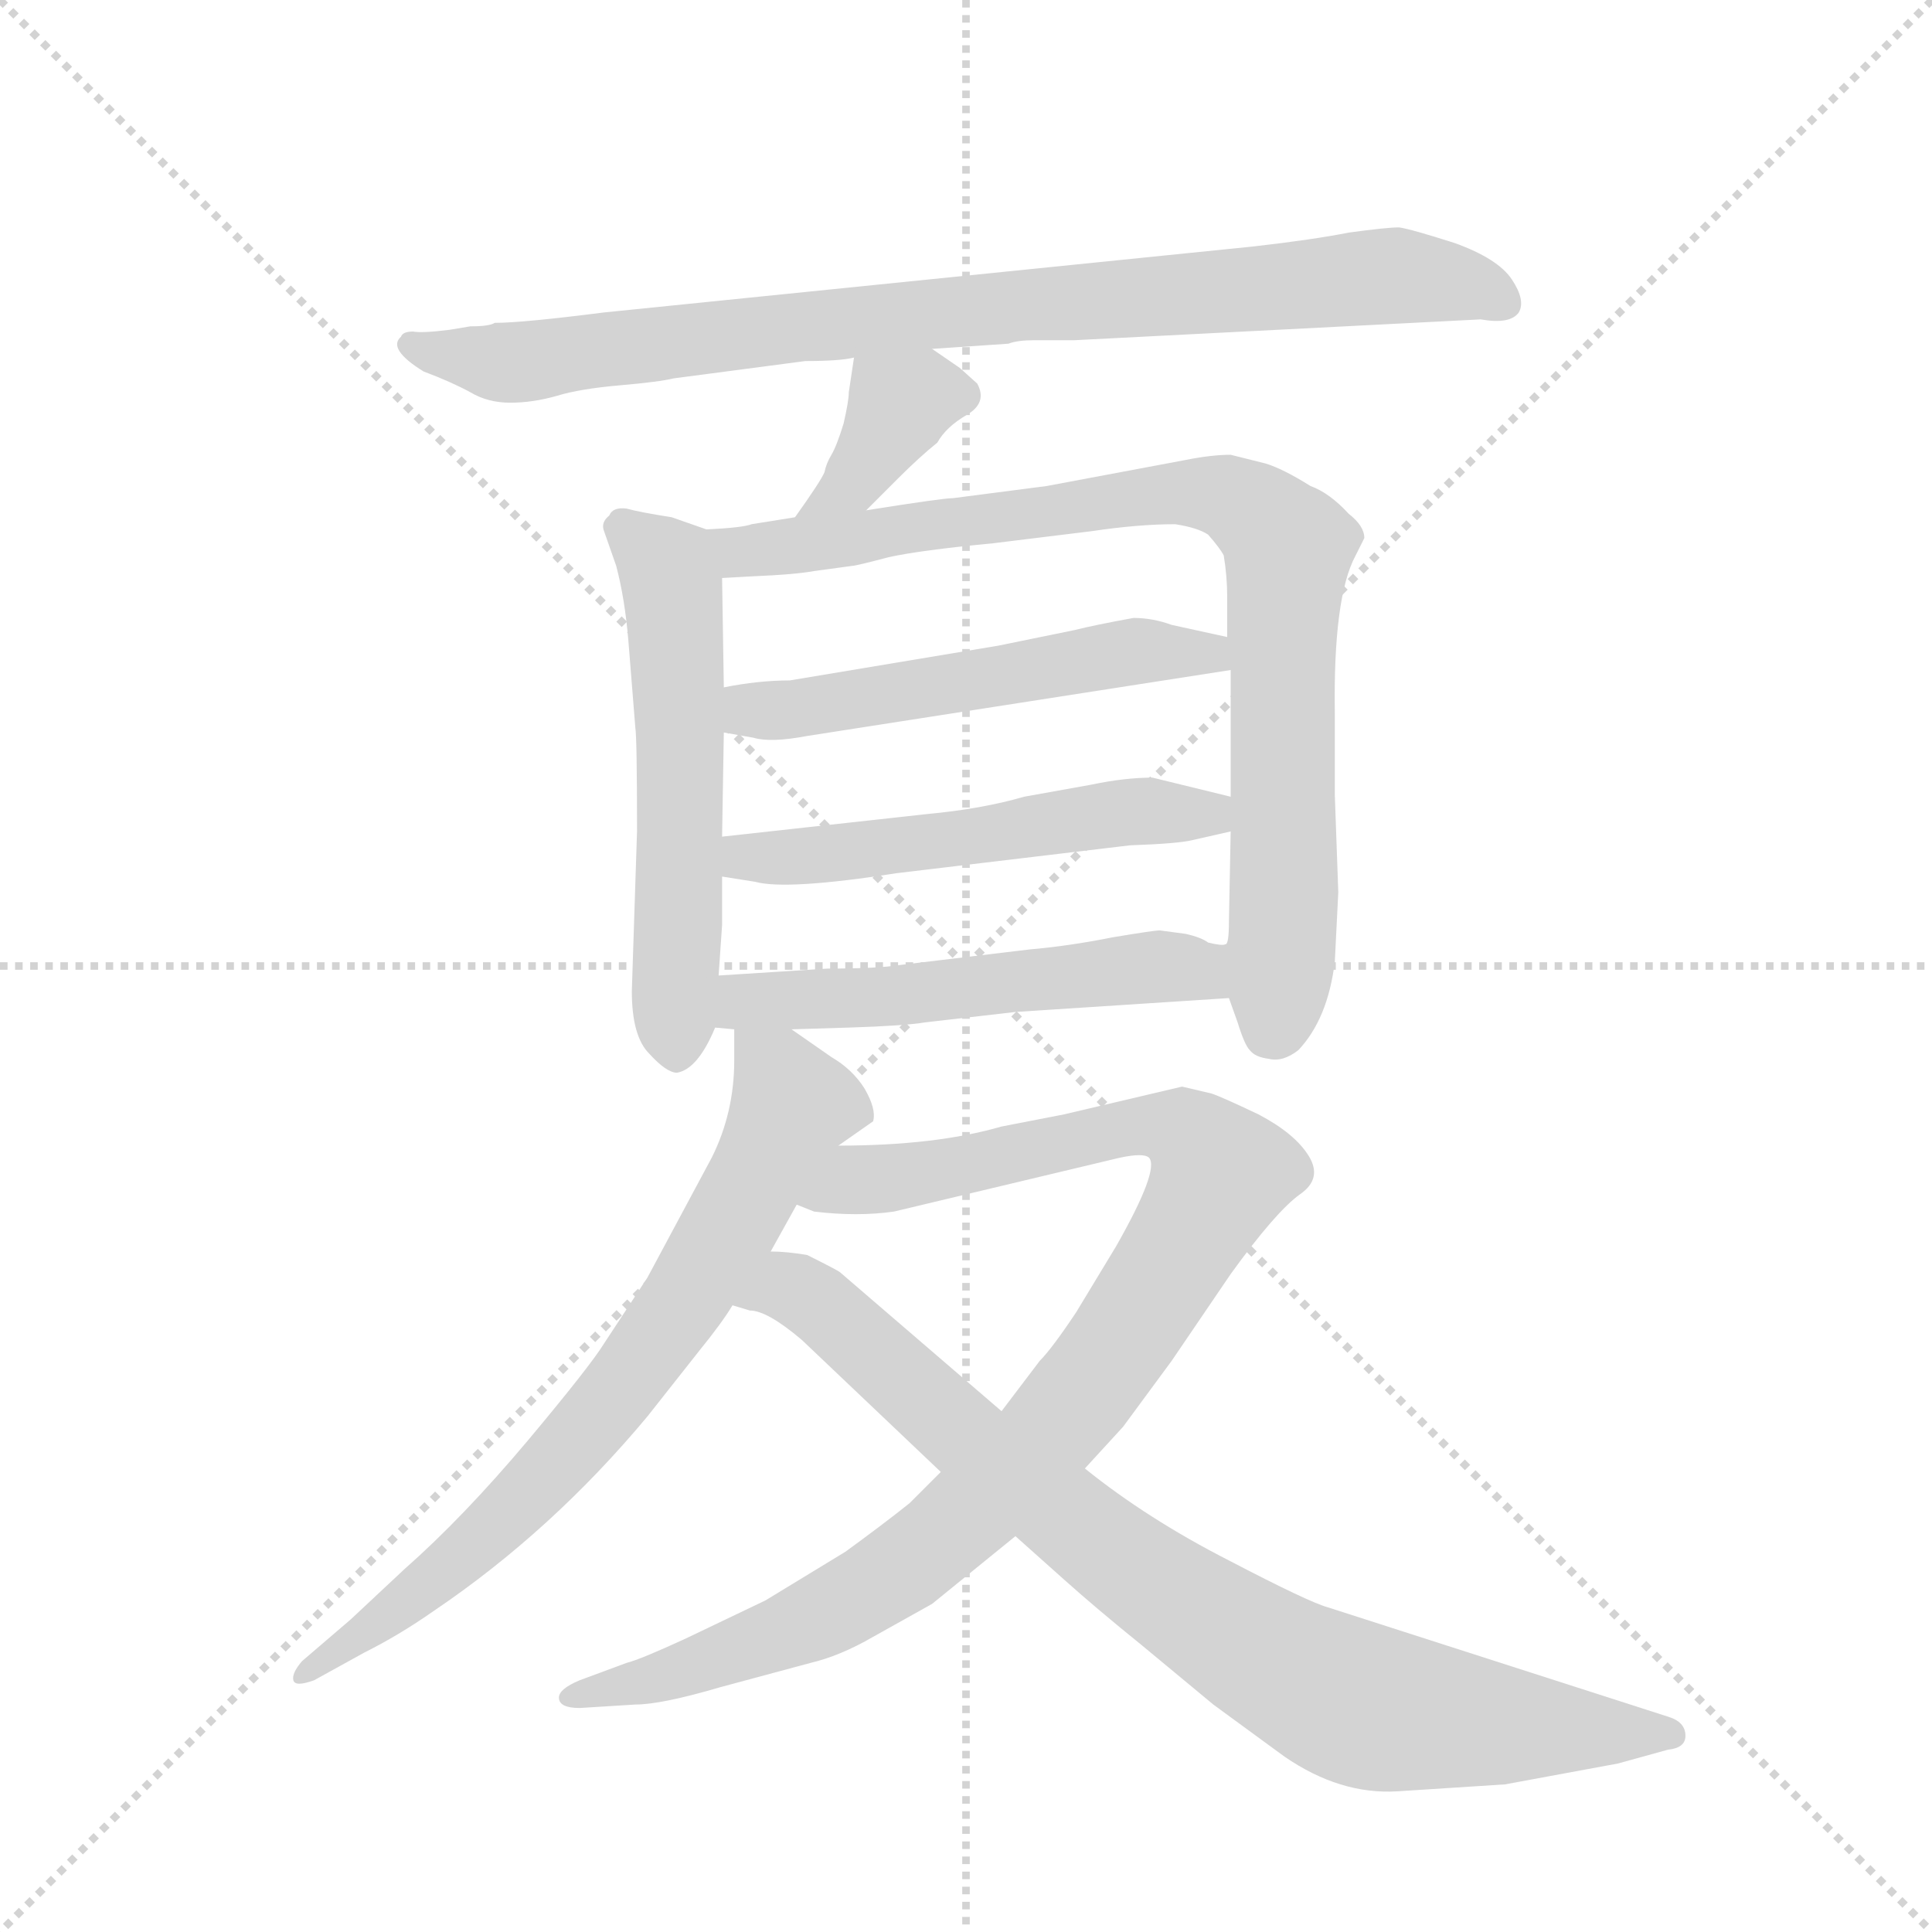 <svg version="1.1" viewBox="0 0 1024 1024" xmlns="http://www.w3.org/2000/svg">
  <g stroke="lightgray" stroke-dasharray="1,1" stroke-width="1" transform="scale(4, 4)">
    <line x1="0" y1="0" x2="256" y2="256"></line>
    <line x1="256" y1="0" x2="0" y2="256"></line>
    <line x1="128" y1="0" x2="128" y2="256"></line>
    <line x1="0" y1="128" x2="256" y2="128"></line>
  </g>
  <g transform="scale(0.92, -0.92) translate(60, -850)">
    <style type="text/css">
      
        @keyframes keyframes0 {
          from {
            stroke: blue;
            stroke-dashoffset: 892;
            stroke-width: 128;
          }
          74% {
            animation-timing-function: step-end;
            stroke: blue;
            stroke-dashoffset: 0;
            stroke-width: 128;
          }
          to {
            stroke: black;
            stroke-width: 1024;
          }
        }
        #make-me-a-hanzi-animation-0 {
          animation: keyframes0 0.976s both;
          animation-delay: 0s;
          animation-timing-function: linear;
        }
      
        @keyframes keyframes1 {
          from {
            stroke: blue;
            stroke-dashoffset: 375;
            stroke-width: 128;
          }
          55% {
            animation-timing-function: step-end;
            stroke: blue;
            stroke-dashoffset: 0;
            stroke-width: 128;
          }
          to {
            stroke: black;
            stroke-width: 1024;
          }
        }
        #make-me-a-hanzi-animation-1 {
          animation: keyframes1 0.555s both;
          animation-delay: 0.976s;
          animation-timing-function: linear;
        }
      
        @keyframes keyframes2 {
          from {
            stroke: blue;
            stroke-dashoffset: 570;
            stroke-width: 128;
          }
          65% {
            animation-timing-function: step-end;
            stroke: blue;
            stroke-dashoffset: 0;
            stroke-width: 128;
          }
          to {
            stroke: black;
            stroke-width: 1024;
          }
        }
        #make-me-a-hanzi-animation-2 {
          animation: keyframes2 0.714s both;
          animation-delay: 1.531s;
          animation-timing-function: linear;
        }
      
        @keyframes keyframes3 {
          from {
            stroke: blue;
            stroke-dashoffset: 878;
            stroke-width: 128;
          }
          74% {
            animation-timing-function: step-end;
            stroke: blue;
            stroke-dashoffset: 0;
            stroke-width: 128;
          }
          to {
            stroke: black;
            stroke-width: 1024;
          }
        }
        #make-me-a-hanzi-animation-3 {
          animation: keyframes3 0.965s both;
          animation-delay: 2.245s;
          animation-timing-function: linear;
        }
      
        @keyframes keyframes4 {
          from {
            stroke: blue;
            stroke-dashoffset: 540;
            stroke-width: 128;
          }
          64% {
            animation-timing-function: step-end;
            stroke: blue;
            stroke-dashoffset: 0;
            stroke-width: 128;
          }
          to {
            stroke: black;
            stroke-width: 1024;
          }
        }
        #make-me-a-hanzi-animation-4 {
          animation: keyframes4 0.689s both;
          animation-delay: 3.209s;
          animation-timing-function: linear;
        }
      
        @keyframes keyframes5 {
          from {
            stroke: blue;
            stroke-dashoffset: 542;
            stroke-width: 128;
          }
          64% {
            animation-timing-function: step-end;
            stroke: blue;
            stroke-dashoffset: 0;
            stroke-width: 128;
          }
          to {
            stroke: black;
            stroke-width: 1024;
          }
        }
        #make-me-a-hanzi-animation-5 {
          animation: keyframes5 0.691s both;
          animation-delay: 3.899s;
          animation-timing-function: linear;
        }
      
        @keyframes keyframes6 {
          from {
            stroke: blue;
            stroke-dashoffset: 545;
            stroke-width: 128;
          }
          64% {
            animation-timing-function: step-end;
            stroke: blue;
            stroke-dashoffset: 0;
            stroke-width: 128;
          }
          to {
            stroke: black;
            stroke-width: 1024;
          }
        }
        #make-me-a-hanzi-animation-6 {
          animation: keyframes6 0.694s both;
          animation-delay: 4.59s;
          animation-timing-function: linear;
        }
      
        @keyframes keyframes7 {
          from {
            stroke: blue;
            stroke-dashoffset: 741;
            stroke-width: 128;
          }
          71% {
            animation-timing-function: step-end;
            stroke: blue;
            stroke-dashoffset: 0;
            stroke-width: 128;
          }
          to {
            stroke: black;
            stroke-width: 1024;
          }
        }
        #make-me-a-hanzi-animation-7 {
          animation: keyframes7 0.853s both;
          animation-delay: 5.284s;
          animation-timing-function: linear;
        }
      
        @keyframes keyframes8 {
          from {
            stroke: blue;
            stroke-dashoffset: 1009;
            stroke-width: 128;
          }
          77% {
            animation-timing-function: step-end;
            stroke: blue;
            stroke-dashoffset: 0;
            stroke-width: 128;
          }
          to {
            stroke: black;
            stroke-width: 1024;
          }
        }
        #make-me-a-hanzi-animation-8 {
          animation: keyframes8 1.071s both;
          animation-delay: 6.137s;
          animation-timing-function: linear;
        }
      
        @keyframes keyframes9 {
          from {
            stroke: blue;
            stroke-dashoffset: 871;
            stroke-width: 128;
          }
          74% {
            animation-timing-function: step-end;
            stroke: blue;
            stroke-dashoffset: 0;
            stroke-width: 128;
          }
          to {
            stroke: black;
            stroke-width: 1024;
          }
        }
        #make-me-a-hanzi-animation-9 {
          animation: keyframes9 0.959s both;
          animation-delay: 7.208s;
          animation-timing-function: linear;
        }
      
    </style>
    
      <path d="M 477 649 L 521 652 Q 526 654 536 654 L 559 654 L 793 666 Q 810 663 815 670 Q 819 677 811 689 Q 803 701 778 710 Q 753 718 746 719 Q 739 719 717 716 Q 697 712 662 708 L 288 670 Q 241 664 225 664 Q 222 662 211 662 L 199 660 Q 183 658 178 659 Q 172 659 171 656 Q 163 649 184 636 Q 200 630 211 624 Q 221 618 234 618 Q 247 618 261 622 Q 274 626 297 628 Q 320 630 328 632 L 404 642 Q 424 642 432 644 L 477 649 Z" fill="lightgray"></path>
    
      <path d="M 439 556 L 457 574 Q 470 587 480 595 Q 485 604 497 611 Q 509 618 503 629 L 493 638 L 477 649 C 452 666 436 674 432 644 L 429 624 Q 429 619 426 606 Q 422 593 419 588 Q 416 583 415 578 Q 413 573 398 552 C 381 528 418 535 439 556 Z" fill="lightgray"></path>
    
      <path d="M 347 545 L 327 552 Q 308 555 301 557 Q 293 558 291 553 Q 286 549 288 544 L 295 524 Q 300 505 302 481 L 306 431 Q 307 425 307 371 L 304 279 Q 304 253 314 243 Q 324 232 330 232 Q 342 234 352 258 L 354 288 L 356 317 L 356 345 L 356 368 L 357 428 L 357 454 L 356 517 C 356 542 356 542 347 545 Z" fill="lightgray"></path>
    
      <path d="M 648 275 L 653 261 Q 657 248 660 245 Q 663 241 671 240 Q 679 238 688 245 Q 705 263 709 296 L 711 336 L 709 392 L 709 439 Q 708 506 721 530 L 726 540 Q 726 547 717 554 Q 706 566 695 570 Q 679 580 669 583 L 649 588 Q 638 588 623 585 L 543 570 L 489 563 Q 483 563 439 556 L 398 552 L 373 548 Q 368 546 347 545 C 317 543 326 515 356 517 L 374 518 Q 398 519 409 521 L 431 524 Q 433 524 452 529 Q 470 533 512 537 L 569 544 Q 596 548 617 548 Q 630 546 636 542 Q 643 534 645 530 Q 647 518 647 506 L 647 483 L 649 464 L 649 391 L 649 371 L 648 319 Q 648 306 646 306 C 644 287 644 287 648 275 Z" fill="lightgray"></path>
    
      <path d="M 357 428 L 374 425 Q 384 422 405 426 L 649 464 C 679 469 676 477 647 483 L 615 490 Q 604 494 593 494 Q 571 490 559 487 L 515 478 L 395 458 Q 377 458 357 454 C 327 449 327 433 357 428 Z" fill="lightgray"></path>
    
      <path d="M 356 345 L 375 342 Q 393 337 457 347 L 591 363 Q 619 364 627 366 L 649 371 C 678 378 678 384 649 391 L 604 402 Q 588 402 569 398 L 530 391 Q 506 384 474 381 L 356 368 C 326 365 326 350 356 345 Z" fill="lightgray"></path>
    
      <path d="M 352 258 L 363 257 L 396 257 L 429 258 Q 461 259 473 261 L 525 267 L 648 275 C 678 277 676 303 646 306 Q 644 305 636 307 Q 632 310 623 312 L 608 314 Q 605 314 581 310 Q 556 305 533 303 L 458 294 Q 446 292 417 292 L 354 288 C 324 286 322 261 352 258 Z" fill="lightgray"></path>
    
      <path d="M 363 257 L 363 239 Q 363 209 350 183 L 313 114 L 288 76 Q 280 63 244 20 Q 207 -24 173 -54 L 142 -83 L 114 -107 Q 108 -114 109 -118 Q 110 -122 121 -118 L 150 -102 Q 170 -92 190 -78 Q 258 -32 313 34 L 343 72 Q 356 88 362 98 L 384 129 L 399 156 L 423 190 L 443 204 Q 445 211 438 223 Q 431 234 419 241 L 396 257 C 371 274 363 280 363 257 Z" fill="lightgray"></path>
    
      <path d="M 482 2 L 464 -16 Q 449 -28 427 -44 L 381 -72 L 335 -94 Q 309 -106 301 -108 L 274 -118 Q 262 -123 262 -128 Q 262 -134 274 -134 L 306 -132 Q 321 -132 355 -122 L 407 -108 Q 424 -104 443 -93 L 477 -74 L 525 -35 L 565 4 L 587 28 L 615 66 L 649 116 Q 675 152 689 162 Q 702 171 694 184 Q 686 197 665 208 Q 644 218 638 220 L 621 224 L 553 208 L 517 201 Q 479 190 423 190 C 393 189 370 163 399 156 L 409 152 Q 434 149 455 152 L 585 183 Q 599 186 602 183 Q 608 176 583 132 L 560 94 Q 546 73 539 66 L 517 37 L 482 2 Z" fill="lightgray"></path>
    
      <path d="M 362 98 L 372 95 Q 382 95 402 78 L 482 2 L 525 -35 L 553 -60 Q 572 -77 598 -98 L 639 -132 L 680 -162 Q 712 -184 745 -182 L 807 -178 L 872 -166 L 901 -158 Q 911 -157 911 -150 Q 911 -142 901 -139 L 705 -76 Q 694 -73 648 -49 Q 601 -25 565 4 L 517 37 L 424 117 Q 423 118 405 127 Q 393 129 384 129 C 354 132 333 106 362 98 Z" fill="lightgray"></path>
    
    
      <clipPath id="make-me-a-hanzi-clip-0">
        <path d="M 477 649 L 521 652 Q 526 654 536 654 L 559 654 L 793 666 Q 810 663 815 670 Q 819 677 811 689 Q 803 701 778 710 Q 753 718 746 719 Q 739 719 717 716 Q 697 712 662 708 L 288 670 Q 241 664 225 664 Q 222 662 211 662 L 199 660 Q 183 658 178 659 Q 172 659 171 656 Q 163 649 184 636 Q 200 630 211 624 Q 221 618 234 618 Q 247 618 261 622 Q 274 626 297 628 Q 320 630 328 632 L 404 642 Q 424 642 432 644 L 477 649 Z"></path>
      </clipPath>
      <path clip-path="url(#make-me-a-hanzi-clip-0)" d="M 177 651 L 239 641 L 407 663 L 729 691 L 777 688 L 807 675" fill="none" id="make-me-a-hanzi-animation-0" stroke-dasharray="764 1528" stroke-linecap="round"></path>
    
      <clipPath id="make-me-a-hanzi-clip-1">
        <path d="M 439 556 L 457 574 Q 470 587 480 595 Q 485 604 497 611 Q 509 618 503 629 L 493 638 L 477 649 C 452 666 436 674 432 644 L 429 624 Q 429 619 426 606 Q 422 593 419 588 Q 416 583 415 578 Q 413 573 398 552 C 381 528 418 535 439 556 Z"></path>
      </clipPath>
      <path clip-path="url(#make-me-a-hanzi-clip-1)" d="M 493 622 L 470 623 L 459 617 L 431 571 L 404 560" fill="none" id="make-me-a-hanzi-animation-1" stroke-dasharray="247 494" stroke-linecap="round"></path>
    
      <clipPath id="make-me-a-hanzi-clip-2">
        <path d="M 347 545 L 327 552 Q 308 555 301 557 Q 293 558 291 553 Q 286 549 288 544 L 295 524 Q 300 505 302 481 L 306 431 Q 307 425 307 371 L 304 279 Q 304 253 314 243 Q 324 232 330 232 Q 342 234 352 258 L 354 288 L 356 317 L 356 345 L 356 368 L 357 428 L 357 454 L 356 517 C 356 542 356 542 347 545 Z"></path>
      </clipPath>
      <path clip-path="url(#make-me-a-hanzi-clip-2)" d="M 300 545 L 327 515 L 332 435 L 330 242" fill="none" id="make-me-a-hanzi-animation-2" stroke-dasharray="442 884" stroke-linecap="round"></path>
    
      <clipPath id="make-me-a-hanzi-clip-3">
        <path d="M 648 275 L 653 261 Q 657 248 660 245 Q 663 241 671 240 Q 679 238 688 245 Q 705 263 709 296 L 711 336 L 709 392 L 709 439 Q 708 506 721 530 L 726 540 Q 726 547 717 554 Q 706 566 695 570 Q 679 580 669 583 L 649 588 Q 638 588 623 585 L 543 570 L 489 563 Q 483 563 439 556 L 398 552 L 373 548 Q 368 546 347 545 C 317 543 326 515 356 517 L 374 518 Q 398 519 409 521 L 431 524 Q 433 524 452 529 Q 470 533 512 537 L 569 544 Q 596 548 617 548 Q 630 546 636 542 Q 643 534 645 530 Q 647 518 647 506 L 647 483 L 649 464 L 649 391 L 649 371 L 648 319 Q 648 306 646 306 C 644 287 644 287 648 275 Z"></path>
      </clipPath>
      <path clip-path="url(#make-me-a-hanzi-clip-3)" d="M 356 540 L 366 532 L 620 567 L 648 563 L 672 547 L 682 535 L 682 524 L 680 331 L 671 255" fill="none" id="make-me-a-hanzi-animation-3" stroke-dasharray="750 1500" stroke-linecap="round"></path>
    
      <clipPath id="make-me-a-hanzi-clip-4">
        <path d="M 357 428 L 374 425 Q 384 422 405 426 L 649 464 C 679 469 676 477 647 483 L 615 490 Q 604 494 593 494 Q 571 490 559 487 L 515 478 L 395 458 Q 377 458 357 454 C 327 449 327 433 357 428 Z"></path>
      </clipPath>
      <path clip-path="url(#make-me-a-hanzi-clip-4)" d="M 363 435 L 597 475 L 636 473 L 641 468" fill="none" id="make-me-a-hanzi-animation-4" stroke-dasharray="412 824" stroke-linecap="round"></path>
    
      <clipPath id="make-me-a-hanzi-clip-5">
        <path d="M 356 345 L 375 342 Q 393 337 457 347 L 591 363 Q 619 364 627 366 L 649 371 C 678 378 678 384 649 391 L 604 402 Q 588 402 569 398 L 530 391 Q 506 384 474 381 L 356 368 C 326 365 326 350 356 345 Z"></path>
      </clipPath>
      <path clip-path="url(#make-me-a-hanzi-clip-5)" d="M 362 351 L 369 356 L 445 360 L 589 382 L 636 382 L 642 376" fill="none" id="make-me-a-hanzi-animation-5" stroke-dasharray="414 828" stroke-linecap="round"></path>
    
      <clipPath id="make-me-a-hanzi-clip-6">
        <path d="M 352 258 L 363 257 L 396 257 L 429 258 Q 461 259 473 261 L 525 267 L 648 275 C 678 277 676 303 646 306 Q 644 305 636 307 Q 632 310 623 312 L 608 314 Q 605 314 581 310 Q 556 305 533 303 L 458 294 Q 446 292 417 292 L 354 288 C 324 286 322 261 352 258 Z"></path>
      </clipPath>
      <path clip-path="url(#make-me-a-hanzi-clip-6)" d="M 358 265 L 379 274 L 438 274 L 613 294 L 630 291 L 640 282" fill="none" id="make-me-a-hanzi-animation-6" stroke-dasharray="417 834" stroke-linecap="round"></path>
    
      <clipPath id="make-me-a-hanzi-clip-7">
        <path d="M 363 257 L 363 239 Q 363 209 350 183 L 313 114 L 288 76 Q 280 63 244 20 Q 207 -24 173 -54 L 142 -83 L 114 -107 Q 108 -114 109 -118 Q 110 -122 121 -118 L 150 -102 Q 170 -92 190 -78 Q 258 -32 313 34 L 343 72 Q 356 88 362 98 L 384 129 L 399 156 L 423 190 L 443 204 Q 445 211 438 223 Q 431 234 419 241 L 396 257 C 371 274 363 280 363 257 Z"></path>
      </clipPath>
      <path clip-path="url(#make-me-a-hanzi-clip-7)" d="M 369 253 L 388 230 L 395 211 L 328 92 L 242 -13 L 188 -62 L 115 -114" fill="none" id="make-me-a-hanzi-animation-7" stroke-dasharray="613 1226" stroke-linecap="round"></path>
    
      <clipPath id="make-me-a-hanzi-clip-8">
        <path d="M 482 2 L 464 -16 Q 449 -28 427 -44 L 381 -72 L 335 -94 Q 309 -106 301 -108 L 274 -118 Q 262 -123 262 -128 Q 262 -134 274 -134 L 306 -132 Q 321 -132 355 -122 L 407 -108 Q 424 -104 443 -93 L 477 -74 L 525 -35 L 565 4 L 587 28 L 615 66 L 649 116 Q 675 152 689 162 Q 702 171 694 184 Q 686 197 665 208 Q 644 218 638 220 L 621 224 L 553 208 L 517 201 Q 479 190 423 190 C 393 189 370 163 399 156 L 409 152 Q 434 149 455 152 L 585 183 Q 599 186 602 183 Q 608 176 583 132 L 560 94 Q 546 73 539 66 L 517 37 L 482 2 Z"></path>
      </clipPath>
      <path clip-path="url(#make-me-a-hanzi-clip-8)" d="M 406 159 L 434 171 L 458 171 L 605 202 L 620 200 L 643 174 L 568 52 L 479 -39 L 395 -89 L 329 -114 L 271 -126" fill="none" id="make-me-a-hanzi-animation-8" stroke-dasharray="881 1762" stroke-linecap="round"></path>
    
      <clipPath id="make-me-a-hanzi-clip-9">
        <path d="M 362 98 L 372 95 Q 382 95 402 78 L 482 2 L 525 -35 L 553 -60 Q 572 -77 598 -98 L 639 -132 L 680 -162 Q 712 -184 745 -182 L 807 -178 L 872 -166 L 901 -158 Q 911 -157 911 -150 Q 911 -142 901 -139 L 705 -76 Q 694 -73 648 -49 Q 601 -25 565 4 L 517 37 L 424 117 Q 423 118 405 127 Q 393 129 384 129 C 354 132 333 106 362 98 Z"></path>
      </clipPath>
      <path clip-path="url(#make-me-a-hanzi-clip-9)" d="M 368 101 L 403 105 L 577 -42 L 701 -122 L 739 -136 L 902 -148" fill="none" id="make-me-a-hanzi-animation-9" stroke-dasharray="743 1486" stroke-linecap="round"></path>
    
  </g>
</svg>